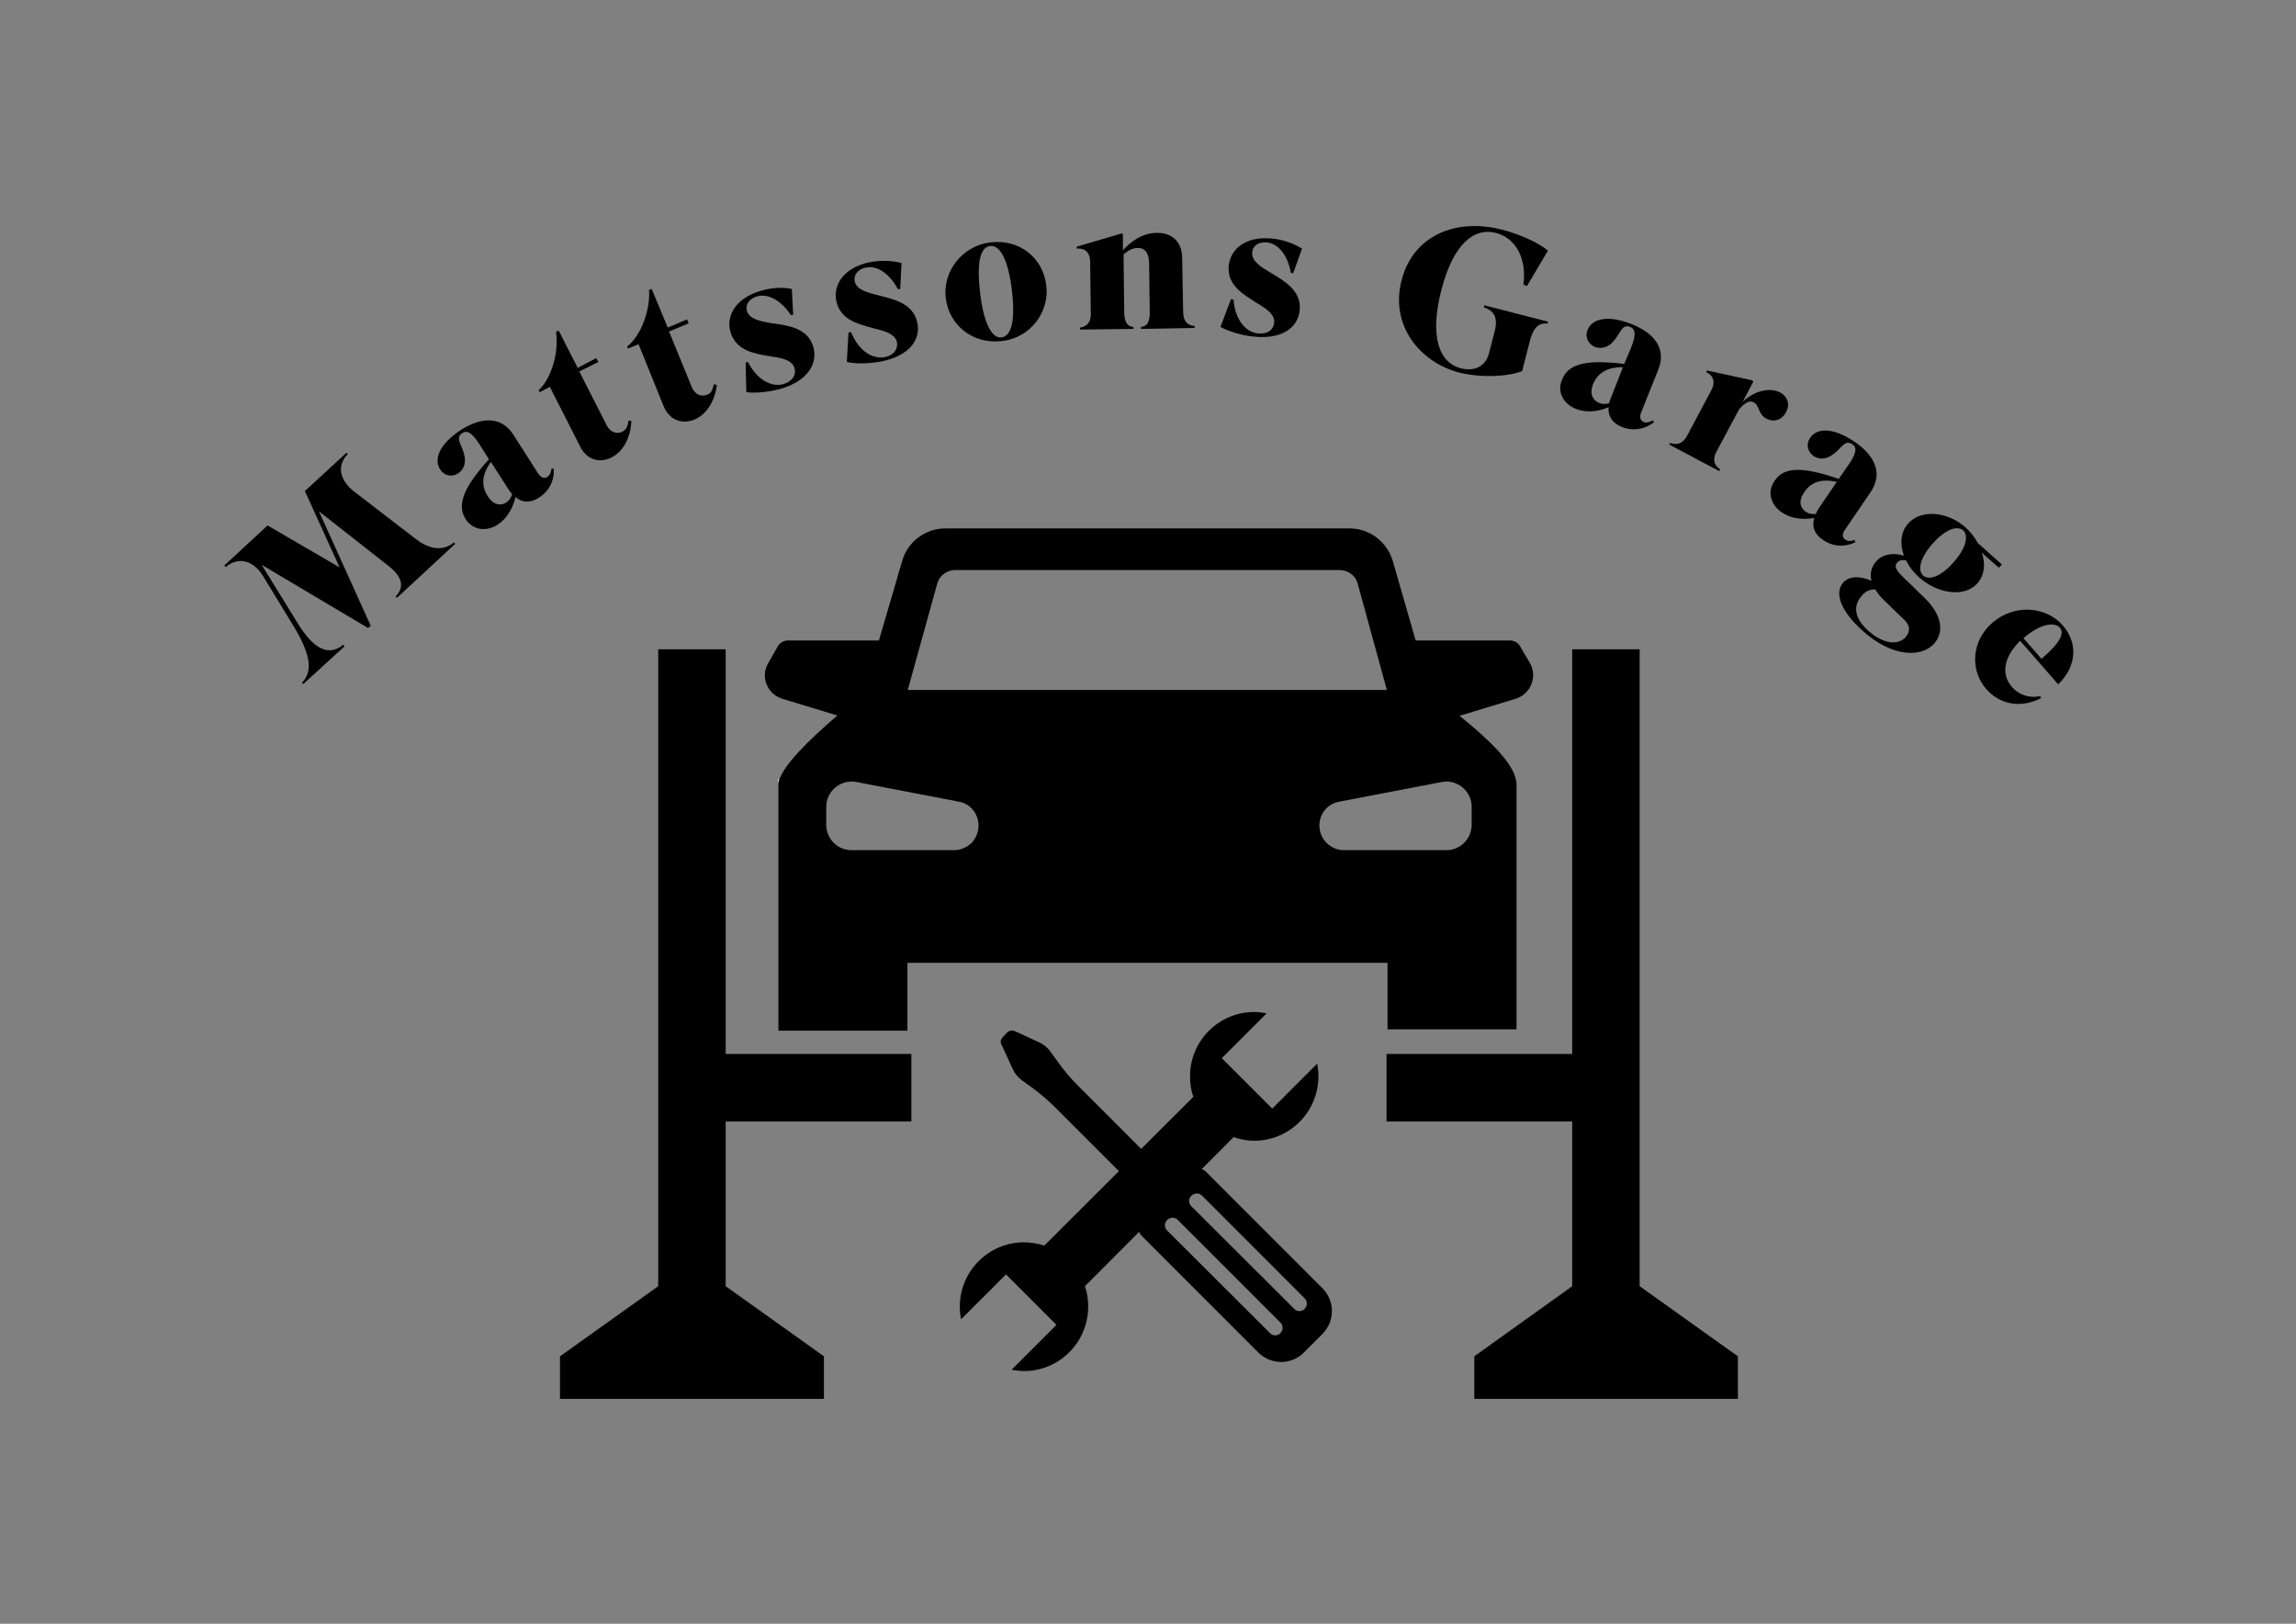 <?xml version="1.0" encoding="UTF-8" standalone="no"?>
<!-- Created with Inkscape (http://www.inkscape.org/) -->

<svg
   version="1.1"
   id="svg1"
   width="1122.56"
   height="793.76"
   viewBox="0 0 1122.56 793.76"
   xmlns="http://www.w3.org/2000/svg"
   xmlns:svg="http://www.w3.org/2000/svg">
  <rect x="0" y="0" width="1122.56" height="793.76" fill="#808080" stroke="none"/>
  <defs
     id="defs1">
    <clipPath
       clipPathUnits="userSpaceOnUse"
       id="clipPath3">
      <path
         d="M 0.64,0.16 V 793.76 H 1122.56 V 0.16 Z"
         transform="translate(-354.8,-548.19)"
         clip-rule="evenodd"
         id="path3" />
    </clipPath>
    <clipPath
       clipPathUnits="userSpaceOnUse"
       id="clipPath5">
      <path
         d="M 0.64,0.16 V 793.76 H 1122.56 V 0.16 Z"
         transform="translate(-768.68,-548.19)"
         clip-rule="evenodd"
         id="path5" />
    </clipPath>
    <clipPath
       clipPathUnits="userSpaceOnUse"
       id="clipPath7">
      <path
         d="M 0.64,29.28 V 765.12 H 1122.56 V 29.28 Z"
         transform="translate(-644.6,-526.09)"
         clip-rule="evenodd"
         id="path7" />
    </clipPath>
    <clipPath
       clipPathUnits="userSpaceOnUse"
       id="clipPath9">
      <path
         d="M 0.64,29.28 V 765.12 H 1122.56 V 29.28 Z"
         transform="translate(-637.87,-639.8)"
         clip-rule="evenodd"
         id="path9" />
    </clipPath>
    <clipPath
       clipPathUnits="userSpaceOnUse"
       id="clipPath11">
      <path
         d="M 0.64,29.28 V 765.12 H 1122.56 V 29.28 Z"
         transform="translate(-565.18,-579.74)"
         clip-rule="evenodd"
         id="path11" />
    </clipPath>
    <clipPath
       clipPathUnits="userSpaceOnUse"
       id="clipPath13">
      <path
         d="M 0.64,29.28 V 765.12 H 1122.56 V 29.28 Z"
         clip-rule="evenodd"
         id="path13" />
    </clipPath>
    <clipPath
       clipPathUnits="userSpaceOnUse"
       id="clipPath15">
      <path
         d="M 0.64,29.28 V 765.12 H 1122.56 V 29.28 Z"
         clip-rule="evenodd"
         id="path15" />
    </clipPath>
    <clipPath
       clipPathUnits="userSpaceOnUse"
       id="clipPath17">
      <path
         d="M 0.64,29.28 V 765.12 H 1122.56 V 29.28 Z"
         transform="translate(-719.53,-394.44)"
         clip-rule="evenodd"
         id="path17" />
    </clipPath>
    <clipPath
       clipPathUnits="userSpaceOnUse"
       id="clipPath19">
      <path
         d="M 0.64,29.28 V 765.12 H 1122.56 V 29.28 Z"
         transform="translate(-155.95,-249.98)"
         clip-rule="evenodd"
         id="path19" />
    </clipPath>
    <clipPath
       clipPathUnits="userSpaceOnUse"
       id="clipPath21">
      <path
         d="M 0.64,29.28 V 765.12 H 1122.56 V 29.28 Z"
         transform="translate(-250.42,-241.65)"
         clip-rule="evenodd"
         id="path21" />
    </clipPath>
    <clipPath
       clipPathUnits="userSpaceOnUse"
       id="clipPath23">
      <path
         d="M 0.64,29.28 V 765.12 H 1122.56 V 29.28 Z"
         transform="translate(-283.24,-181.6)"
         clip-rule="evenodd"
         id="path23" />
    </clipPath>
    <clipPath
       clipPathUnits="userSpaceOnUse"
       id="clipPath25">
      <path
         d="M 0.64,29.28 V 765.12 H 1122.56 V 29.28 Z"
         transform="translate(-327.11,-162.06)"
         clip-rule="evenodd"
         id="path25" />
    </clipPath>
    <clipPath
       clipPathUnits="userSpaceOnUse"
       id="clipPath27">
      <path
         d="M 0.64,29.28 V 765.12 H 1122.56 V 29.28 Z"
         transform="translate(-388.43,-179.83)"
         clip-rule="evenodd"
         id="path27" />
    </clipPath>
    <clipPath
       clipPathUnits="userSpaceOnUse"
       id="clipPath29">
      <path
         d="M 0.64,29.28 V 765.12 H 1122.56 V 29.28 Z"
         transform="translate(-438.54,-167.18)"
         clip-rule="evenodd"
         id="path29" />
    </clipPath>
    <clipPath
       clipPathUnits="userSpaceOnUse"
       id="clipPath31">
      <path
         d="M 0.64,29.28 V 765.12 H 1122.56 V 29.28 Z"
         transform="translate(-489.61,-164.94)"
         clip-rule="evenodd"
         id="path31" />
    </clipPath>
    <clipPath
       clipPathUnits="userSpaceOnUse"
       id="clipPath33">
      <path
         d="M 0.64,29.28 V 765.12 H 1122.56 V 29.28 Z"
         transform="translate(-554.14,-160.78)"
         clip-rule="evenodd"
         id="path33" />
    </clipPath>
    <clipPath
       clipPathUnits="userSpaceOnUse"
       id="clipPath35">
      <path
         d="M 0.64,29.28 V 765.12 H 1122.56 V 29.28 Z"
         transform="translate(-622.98,-157.73)"
         clip-rule="evenodd"
         id="path35" />
    </clipPath>
    <clipPath
       clipPathUnits="userSpaceOnUse"
       id="clipPath37">
      <path
         d="M 0.64,29.28 V 765.12 H 1122.56 V 29.28 Z"
         transform="translate(-744.18,-181.44)"
         clip-rule="evenodd"
         id="path37" />
    </clipPath>
    <clipPath
       clipPathUnits="userSpaceOnUse"
       id="clipPath39">
      <path
         d="M 0.64,29.28 V 765.12 H 1122.56 V 29.28 Z"
         transform="translate(-786.77,-197.13)"
         clip-rule="evenodd"
         id="path39" />
    </clipPath>
    <clipPath
       clipPathUnits="userSpaceOnUse"
       id="clipPath41">
      <path
         d="M 0.64,29.28 V 765.12 H 1122.56 V 29.28 Z"
         transform="translate(-840.57,-230.28)"
         clip-rule="evenodd"
         id="path41" />
    </clipPath>
    <clipPath
       clipPathUnits="userSpaceOnUse"
       id="clipPath43">
      <path
         d="M 0.64,29.28 V 765.12 H 1122.56 V 29.28 Z"
         transform="translate(-887.8,-251.26)"
         clip-rule="evenodd"
         id="path43" />
    </clipPath>
    <clipPath
       clipPathUnits="userSpaceOnUse"
       id="clipPath45">
      <path
         d="M 0.64,29.28 V 765.12 H 1122.56 V 29.28 Z"
         transform="translate(-940.31,-281.37)"
         clip-rule="evenodd"
         id="path45" />
    </clipPath>
    <clipPath
       clipPathUnits="userSpaceOnUse"
       id="clipPath47">
      <path
         d="M 0.64,29.28 V 765.12 H 1122.56 V 29.28 Z"
         transform="translate(-989.3,-311.96)"
         clip-rule="evenodd"
         id="path47" />
    </clipPath>
  </defs>
  <g
     id="g1">
    <path
       id="path2"
       d="M 0,0 V 80.56 L 48.04,114.83 v 20.82 H -81.01 V 114.83 L -32.98,80.56 V -230.78 H 0 v 197.79 h 90.78 l 0,32.99 z"
       style="fill:#000000;fill-opacity:1;fill-rule:nonzero;stroke:none"
       transform="translate(354.8,548.19)"
       clip-path="url(#clipPath3)" />
    <path
       id="path4"
       d="M 0,0 V 80.56 L -47.87,114.83 v 20.82 H 81.01 V 114.83 L 32.98,80.56 V -230.78 H 0 V -32.99 H -90.78 V 0 Z"
       style="fill:#000000;fill-opacity:1;fill-rule:nonzero;stroke:none"
       transform="translate(768.68,548.19)"
       clip-path="url(#clipPath5)" />
    <path
       id="path6"
       d="M 0,0 C 0,17.46 -14.09,31.55 -31.38,31.55 -34.91,31.55 -38.27,30.91 -41.47,29.79 L -114.16,102.66 c 1.12,3.2 1.6,6.4 1.6,9.93 0,17.45 -14.09,31.55 -31.38,31.55 -2.08,0 -4.16,-0.32 -6.08,-0.64 l 21.93,-21.94 -24.65,-24.67 -21.94,21.94 c -0.48,-2.08 -0.64,-4 -0.64,-6.24 0,-17.3 14.09,-31.39 31.38,-31.39 3.52,0 6.89,0.64 9.93,1.6 L -61.16,10.09 v 0 C -62.29,6.89 -62.77,3.52 -62.77,0 c 0,-17.3 14.09,-31.39 31.39,-31.39 2.08,0 4.16,0.32 6.08,0.64 L -47.24,-8.81 -22.58,15.85 -0.64,-6.09 C -0.16,-4.17 0,-2.08 0,0 Z"
       style="fill:#000000;fill-opacity:1;fill-rule:nonzero;stroke:none"
       transform="translate(644.6,526.09)"
       clip-path="url(#clipPath7)" />
    <path
       id="path8"
       d="M 0,0 C -0.64,0.8 -1.6,1.12 -2.56,1.12 -3.52,1.12 -4.48,0.8 -5.12,0 l -50.27,-50.13 c -1.45,-1.44 -1.45,-3.68 0,-5.12 0.8,-0.81 1.76,-1.13 2.72,-1.13 0.8,0 1.76,0.32 2.56,1.13 L 0,-5.13 C 1.44,-3.68 1.44,-1.44 0,0 Z m -11.85,11.85 c -0.64,0.8 -1.6,1.12 -2.56,1.12 -0.96,0 -1.92,-0.32 -2.56,-1.12 l -50.27,-50.13 c -1.44,-1.44 -1.44,-3.68 0,-5.12 0.8,-0.8 1.76,-1.12 2.72,-1.12 0.8,0 1.76,0.32 2.56,1.12 L -11.85,6.73 c 1.44,1.44 1.44,3.68 0,5.12 z m 20.5,-21.94 -57.16,-57.18 c -1.44,-1.44 -3.68,-1.44 -5.12,0 L -79.89,-41 c -1.44,1.28 -1.44,3.68 0,5.12 l 57.16,57.18 c 6.24,6.25 16.33,6.25 22.41,0 L 8.65,12.33 c 6.24,-6.25 6.24,-16.17 0,-22.42 z"
       style="fill:#000000;fill-opacity:1;fill-rule:nonzero;stroke:none"
       transform="translate(637.87,639.8)"
       clip-path="url(#clipPath9)" />
    <path
       id="path10"
       d="m 0,0 c -1.44,1.44 -3.36,2.24 -5.44,2.24 -1.92,0 -3.84,-0.8 -5.44,-2.24 l -38.27,-38.28 c -3.2,-3.2 -6.56,-6.08 -10.09,-8.8 L -65.64,-51.73 c -1.92,-1.44 -3.36,-3.2 -4.32,-5.28 L -75.57,-69.19 c -0.64,-1.12 -0.32,-2.56 0.64,-3.52 l 2.25,-2.4 c 0.96,-0.8 2.4,-1.12 3.52,-0.64 l 12.17,5.6 c 2.08,0.96 4,2.57 5.28,4.33 l 4.64,6.4 c 2.72,3.69 5.61,7.05 8.81,10.25 L 0,-10.89 C 3.05,-7.85 3.05,-3.04 0,0 Z"
       style="fill:#000000;fill-opacity:1;fill-rule:nonzero;stroke:none"
       transform="translate(565.18,579.74)"
       clip-path="url(#clipPath11)" />
    <path
       id="path12"
       d="m 380.42,380.99 h 0.48 c -0.16,0.8 -0.48,1.6 -0.48,2.24 z"
       style="fill:#ffffff;fill-opacity:1;fill-rule:nonzero;stroke:none"
       clip-path="url(#clipPath13)" />
    <path
       id="path14"
       d="m 741.3,380.99 v 2.24 c 0,-0.8 0,-1.44 -0.16,-2.24 z"
       style="fill:#ffffff;fill-opacity:1;fill-rule:nonzero;stroke:none"
       clip-path="url(#clipPath15)" />
    <path
       id="path16"
       d="m 0,0 v 8.65 c 0,6.89 -5.45,12.49 -12.33,12.49 h -50.28 c -3.2,0 -6.24,-1.44 -8.32,-3.52 C -73.17,15.38 -74.45,12.33 -74.45,9.13 c 0,-5.77 4,-10.73 9.76,-11.69 L -14.57,-12.17 C -7.05,-13.61 0,-7.69 0,0 Z m -244.49,17.62 c -2.24,2.08 -5.28,3.52 -8.48,3.52 h -50.27 C -310.13,21.14 -315.57,15.54 -315.57,8.65 V 0 c 0,-7.69 7.04,-13.61 14.73,-12.17 l 50.11,9.61 c 5.6,0.96 9.61,5.92 9.61,11.69 0,3.2 -1.28,6.25 -3.37,8.49 z M -261.14,-109.7 c 1.28,-3.69 4.81,-6.09 8.81,-6.09 h 187.64 c 4.01,0 7.53,2.4 8.81,6.09 l 14.41,52.53 H -275.71 Z M 28.49,-70.31 23.69,-78.47 c -0.96,-1.77 -2.88,-2.89 -5.12,-2.89 H -27.38 L -38.59,-120.27 c -2.88,-9.45 -11.37,-15.86 -21.13,-15.86 H -257.29 c -9.77,0 -18.42,6.41 -21.14,15.86 l -11.37,38.91 h -44.35 c -2.08,0 -4.16,1.12 -5.12,2.89 l -4.64,8.16 c -4,6.73 -0.48,15.22 6.88,17.46 l 26.9,8.17 c -14.73,12.65 -25.62,23.7 -28.34,31.23 -0.32,0.8 -0.48,1.6 -0.48,2.24 v 120.6 H -275.87 V 76.24 H -41.15 V 108.75 H 21.93 V -11.21 c 0,-0.8 -0.16,-1.44 -0.32,-2.24 C 19.85,-21.78 8.8,-32.67 -5.93,-44.52 l 27.38,-8.33 C 28.81,-55.09 32.34,-63.58 28.49,-70.31 Z"
       style="fill:#000000;fill-opacity:1;fill-rule:nonzero;stroke:none"
       transform="translate(719.53,394.44)"
       clip-path="url(#clipPath17)" />
    <path
       id="path18"
       d="M 0,0 25.3,55.9 24.02,57.02 -28.02,26.11 -10.24,54.93 c 7.36,12.02 14.89,16.34 22.09,10.25 l 0.64,0.81 -20.17,18.41 -0.64,-0.64 C -3.04,78.32 -3.84,70.31 -12.33,56.22 L -27.38,31.55 C -31.86,24.19 -39.22,21.78 -45.63,27.23 L -46.27,26.43 -25.13,6.89 10.09,27.39 -6.88,-9.93 l 20.33,-18.74 0.64,0.64 C 8.33,-22.1 10.41,-14.89 17.29,-9.61 l 30.42,23.39 c 7.21,5.44 13.61,5.28 18.26,1.44 l 0.64,0.64 -28.5,26.42 -0.64,-0.64 c 4.32,-4.48 3.52,-9.45 -3.36,-14.89 z"
       style="fill:#000000;fill-opacity:1;fill-rule:nonzero;stroke:none"
       transform="translate(155.95,249.98)"
       clip-path="url(#clipPath19)" />
    <path
       id="path20"
       d="m 0,0 c -0.64,-0.96 -1.45,-1.76 -2.09,-2.88 l -8.32,-12.97 c -5.44,7.53 -4,12.97 -1.6,16.65 2.72,4.49 6.4,4.97 9.12,3.21 C -1.61,3.05 -0.64,1.93 0,0 Z m 1.6,1.29 c -1.28,5.76 -4.49,10.89 -8.81,13.61 -4.96,3.2 -11.69,3.04 -15.53,-2.72 -3.84,-6.25 -2.56,-13.94 11.37,-29.31 L -16.02,-24.5 c -3.68,-5.77 -6.08,-6.89 -8.32,-5.45 -3.84,2.41 -0.16,5.61 0.96,10.9 C -22.42,-14.73 -24.02,-11.85 -26.42,-10.25 c -3.04,1.93 -6.73,1.29 -8.81,-1.92 -3.2,-4.96 -0.48,-12.33 10.25,-19.38 11.53,-7.2 20.33,-5.6 25.46,2.25 L 12.64,-10.25 c 1.44,2.09 3.05,2.73 4.49,1.77 1.12,-0.65 1.92,-2.09 2.08,-4.17 L 20.33,-12.49 c 0.32,5.77 -2.24,10.89 -7.21,14.1 -4,2.56 -8,2.72 -11.52,-0.32 z"
       style="fill:#000000;fill-opacity:1;fill-rule:nonzero;stroke:none"
       transform="translate(250.42,241.65)"
       clip-path="url(#clipPath21)" />
    <path
       id="path22"
       d="m 0,0 13.45,26.42 c 1.76,3.36 4.96,4.33 7.52,3.04 C 22.89,28.5 23.69,26.9 24.01,24.02 l 1.44,0.16 C 25.13,31.87 21.77,38.91 15.85,41.96 9.76,45.16 3.52,42.92 0.48,36.83 L -14.41,7.52 -19.38,10.09 -19.86,9.12 C -13.61,3.36 -9.93,-9.29 -11.37,-19.38 l 1.28,-0.64 9.29,18.25 9.12,-4.8 0.96,1.92 z"
       style="fill:#000000;fill-opacity:1;fill-rule:nonzero;stroke:none"
       transform="translate(283.24,181.6)"
       clip-path="url(#clipPath23)" />
    <path
       id="path24"
       d="m 0,0 11.2,27.38 c 1.6,3.53 4.65,4.65 7.37,3.53 1.92,-0.64 2.72,-2.25 3.36,-5.13 L 23.37,26.1 C 22.41,33.79 18.57,40.52 12.32,43.08 6.08,45.64 0,42.92 -2.57,36.67 L -14.89,6.24 -20.02,8.32 -20.5,7.36 c 6.73,-5.28 11.37,-17.61 10.73,-27.7 l 1.28,-0.48 7.85,18.89 9.44,-4 0.8,1.92 z"
       style="fill:#000000;fill-opacity:1;fill-rule:nonzero;stroke:none"
       transform="translate(327.11,162.06)"
       clip-path="url(#clipPath25)" />
    <path
       id="path26"
       d="m 0,0 c -1.28,-3.84 -5.93,-4.8 -11.53,-5.6 -7.69,-1.28 -16.81,-2.56 -19.69,-11.69 -2.41,-7.85 2.24,-16.5 14.09,-20.18 C -11.53,-39.23 -6.09,-39.55 -1.28,-38.59 l 0.64,12.65 -1.12,0.16 c -4.81,-7.37 -11.37,-10.73 -16.66,-9.13 -3.68,1.12 -5.76,4 -4.8,7.21 1.44,4 6.57,4.96 12.49,5.92 7.84,1.12 16.97,2.25 19.85,11.21 2.56,8.49 -2.72,16.66 -14.89,20.5 -6.24,1.93 -13.61,2.57 -17.77,1.93 l -0.32,-14.42 L -22.74,-2.88 C -18.42,5.61 -11.37,9.77 -5.13,7.85 -0.8,6.41 0.96,3.21 0,0 Z"
       style="fill:#000000;fill-opacity:1;fill-rule:nonzero;stroke:none"
       transform="translate(388.43,179.83)"
       clip-path="url(#clipPath27)" />
    <path
       id="path28"
       d="m 0,0 c -0.96,-3.84 -5.6,-5.28 -10.89,-6.56 -7.68,-2.09 -16.65,-4.01 -18.73,-13.3 -1.76,-8.17 3.68,-16.33 15.85,-19.06 5.6,-1.12 11.21,-0.96 16.01,0.32 l -0.64,12.66 -1.12,0.16 c -4.16,-7.85 -10.41,-11.85 -15.85,-10.57 -3.68,0.8 -5.92,3.52 -5.28,6.72 0.96,4.17 6.08,5.45 11.84,6.89 7.69,1.92 16.66,4 18.74,13.13 1.92,8.65 -4.17,16.18 -16.65,18.9 -6.41,1.44 -13.61,1.44 -17.78,0.48 L -23.7,-4.64 -22.41,-4.8 C -18.89,4.01 -12.17,8.65 -5.76,7.37 -1.44,6.41 0.64,3.36 0,0 Z"
       style="fill:#000000;fill-opacity:1;fill-rule:nonzero;stroke:none"
       transform="translate(438.54,167.18)"
       clip-path="url(#clipPath29)" />
    <path
       id="path30"
       d="M 0,0 C 3.85,-0.48 7.21,-5.45 5.13,-23.06 3.37,-37.48 -0.48,-45.32 -5.6,-44.68 c -3.84,0.48 -6.88,5.76 -4.8,22.9 C -8.8,-7.53 -4.8,0.64 0,0 Z M -27.21,-19.22 C -28.82,-32.51 -18.89,-44.84 -5.44,-46.45 9.13,-48.21 20.5,-38.6 21.94,-25.3 23.54,-12.65 14.41,0.16 0.32,1.76 -13.93,3.52 -25.61,-5.93 -27.21,-19.22 Z"
       style="fill:#000000;fill-opacity:1;fill-rule:nonzero;stroke:none"
       transform="translate(489.61,164.94)"
       clip-path="url(#clipPath31)" />
    <path
       id="path32"
       d="m 0,0 -26.1,0.32 v -0.97 c 2.72,-0.32 5.44,-2.08 5.28,-7.04 l -0.32,-24.83 c 0,-5.76 -3.36,-7.04 -6.56,-6.72 v -0.96 l 21.77,-6.41 0.8,0.16 v 8.01 C -1.12,-42.93 4.64,-46.93 11.36,-46.93 c 7.21,-0.16 12.49,4 12.49,12.49 L 24.33,-8.33 c 0,4.96 2.56,6.72 5.61,6.88 v 0.97 L 3.68,0 V -0.97 C 6.56,-1.29 8,-2.89 8,-8.17 L 7.68,-32.52 c -0.16,-4.8 -2.24,-7.2 -5.6,-7.04 -2.4,0 -4.81,1.28 -6.89,3.2 L -4.49,-7.85 c 0.16,5.12 1.92,6.72 4.49,6.88 z"
       style="fill:#000000;fill-opacity:1;fill-rule:nonzero;stroke:none"
       transform="translate(554.14,160.78)"
       clip-path="url(#clipPath33)" />
    <path
       id="path34"
       d="m 0,0 c 0.32,-4 -3.68,-6.72 -8.48,-9.61 -6.57,-4.16 -14.57,-8.65 -13.77,-18.09 0.8,-8.33 8.32,-14.58 20.81,-13.46 5.76,0.48 10.89,2.41 15.05,4.97 L 9.29,-24.18 8.17,-24.34 c -1.6,-8.81 -6.25,-14.41 -11.85,-14.9 -3.84,-0.32 -6.89,1.61 -7.05,4.81 -0.48,4.32 4.01,7.05 9.13,10.09 6.89,4.16 14.89,8.81 14.09,18.1 C 11.69,2.57 3.68,8.01 -9.12,6.89 -15.69,6.41 -22.57,4.17 -26.26,2.08 l 5.13,-13.61 1.28,0.32 c 0.64,9.45 5.76,16.02 12.17,16.5 C -3.2,5.77 -0.32,3.37 0,0 Z"
       style="fill:#000000;fill-opacity:1;fill-rule:nonzero;stroke:none"
       transform="translate(622.98,157.73)"
       clip-path="url(#clipPath35)" />
    <path
       id="path36"
       d="m 0,0 c -7.2,2.72 -20.01,3.36 -30.9,0.64 -18.89,-4.97 -33.78,-22.91 -28.02,-45.01 5.61,-22.1 26.74,-30.59 49,-24.82 8.32,2.08 17.77,6.24 22.57,10.25 l -10.25,17.3 -1.76,-0.65 c 1.76,-13.13 -4,-22.9 -13.45,-25.3 -10.4,-2.72 -20.65,4.96 -26.57,27.55 C -45.63,-16.02 -40.02,-4.01 -30.1,-1.45 c 6.25,1.61 12.17,-0.32 13.93,-7.36 l 2.72,-10.57 C -11.37,-27.07 -14.57,-29.79 -18.73,-31.23 l 0.32,-0.97 31.06,8.01 -0.16,0.96 c -3.2,-0.48 -6.72,0.64 -8.65,8.33 z"
       style="fill:#000000;fill-opacity:1;fill-rule:nonzero;stroke:none"
       transform="translate(744.18,181.44)"
       clip-path="url(#clipPath37)" />
    <path
       id="path38"
       d="m 0,0 c 0.16,-1.12 0.64,-2.24 1.12,-3.36 l 5.6,-14.26 c -9.28,-0.16 -12.8,4.17 -14.57,8.17 -1.92,4.81 -0.16,8.01 2.89,9.29 C -3.52,0.48 -1.92,0.48 0,0 Z m -0.32,1.92 c -5.44,2.4 -11.37,2.73 -16.01,0.8 -5.6,-2.24 -9.45,-7.84 -6.73,-14.25 C -20.33,-18.42 -13.29,-21.78 7.36,-19.22 L 10.73,-27.23 c 2.56,-6.4 2.08,-8.96 -0.48,-10.09 -4.17,-1.6 -4.65,3.21 -8.33,7.21 -2.88,3.2 -6.24,3.52 -8.96,2.56 -3.21,-1.44 -4.97,-4.8 -3.53,-8.32 2.24,-5.45 9.77,-7.53 21.78,-2.73 12.65,5.13 16.33,13.3 12.81,22.1 L 15.69,4.32 C 14.73,6.57 15.05,8.33 16.81,9.13 17.93,9.61 19.53,9.45 21.29,8.33 L 21.93,9.29 C 17.29,12.81 11.53,13.77 6.08,11.53 1.76,9.77 -0.64,6.57 -0.32,1.92 Z"
       style="fill:#000000;fill-opacity:1;fill-rule:nonzero;stroke:none"
       transform="translate(786.77,197.13)"
       clip-path="url(#clipPath39)" />
    <path
       id="path40"
       d="m 0,0 -24.5,-12.97 0.48,-0.8 c 2.72,0.96 5.92,0.96 8.33,-3.52 l 11.68,-21.95 c 2.72,-4.96 0.48,-7.84 -2.4,-9.12 l 0.48,-0.8 22.1,4.8 0.48,0.64 -5.13,9.77 c 6.73,-6.09 13.93,-6.73 18.26,-4.48 4,2.24 4.8,6.24 2.88,9.6 -1.92,3.85 -5.93,5.13 -9.61,3.21 -4.16,-2.24 -3.2,-6.41 -6.24,-8.01 C 14.73,-34.75 12.48,-33.31 9.76,-30.27 L -1.29,-9.61 c -2.4,4.49 -0.64,7.21 1.77,8.81 z"
       style="fill:#000000;fill-opacity:1;fill-rule:nonzero;stroke:none"
       transform="translate(840.57,230.28)"
       clip-path="url(#clipPath41)" />
    <path
       id="path42"
       d="m 0,0 c 0.32,-0.96 0.96,-1.92 1.6,-3.04 l 8.64,-12.65 c -8.96,-2.08 -13.45,1.28 -15.85,4.96 -3.04,4.33 -2.08,7.69 0.64,9.61 C -3.53,-0.16 -2.08,0.16 0,0 Z m -0.8,1.92 c -5.77,1.13 -11.69,0.17 -15.85,-2.72 -4.97,-3.36 -7.53,-9.61 -3.53,-15.37 4.01,-6.09 11.69,-7.85 31.38,-0.96 L 16.17,-24.34 c 3.84,-5.61 4,-8.33 1.6,-9.77 -3.68,-2.56 -5.12,2.08 -9.61,5.13 -3.52,2.56 -6.88,2.24 -9.28,0.64 -2.89,-2.09 -3.85,-5.77 -1.6,-8.97 3.2,-4.81 11.2,-5.13 21.77,2.08 11.21,7.69 13.13,16.49 7.84,24.34 L 14.25,7.69 c -1.44,1.92 -1.44,3.84 0.16,4.81 0.96,0.8 2.56,0.96 4.48,0.16 l 0.48,1.12 C 14.09,16.34 8.32,16.02 3.52,12.66 -0.48,10.09 -2.08,6.41 -0.8,1.92 Z"
       style="fill:#000000;fill-opacity:1;fill-rule:nonzero;stroke:none"
       transform="translate(887.8,251.26)"
       clip-path="url(#clipPath43)" />
    <path
       id="path44"
       d="m 0,0 c 2.4,2.24 8.17,1.12 14.89,-6.56 6.73,-7.69 7.05,-13.3 4.64,-15.54 C 16.81,-24.34 11.37,-23.22 4.64,-15.69 -2.24,-7.85 -2.56,-2.24 0,0 Z m -8.64,30.11 c 2.08,-2.4 2.56,-5.44 -0.48,-8.33 L -18.89,12.33 C -20.81,10.57 -22.25,8.65 -23.53,6.73 -26.1,6.73 -28.34,7.69 -30.1,9.93 c -4.64,5.13 -3.2,11.37 3.36,17.14 7.53,6.72 14.73,6.89 18.1,3.04 z M -29.14,27.39 C -40.35,17.62 -43.55,8.49 -39.22,3.53 -36.18,0 -30.74,0.16 -25.3,2.56 -26.1,-0.8 -25.62,-4 -23.05,-6.88 -20.01,-10.41 -15.05,-11.37 -9.44,-9.77 c -2.09,-5.76 -1.61,-11.53 2.08,-15.69 6.24,-7.05 19.05,-5.93 27.86,1.76 2.4,2.08 4.48,4.8 6.24,7.85 l 11.69,10.41 -1.44,1.6 -3.85,-3.36 c -1.76,-1.61 -3.2,-2.73 -4.48,-4.01 1.76,5.29 1.44,10.73 -2.08,14.9 -6.73,7.52 -19.85,4.8 -28.34,-2.57 -2.88,-2.56 -5.12,-5.44 -6.56,-8.48 -2.25,-0.49 -3.69,0 -4.49,1.12 -1.28,1.6 -0.96,3.2 3.21,7.2 L 0.96,11.21 c 7.85,7.85 9.61,16.02 4.33,22.1 -6.09,6.73 -20.18,6.73 -34.43,-5.92 z"
       style="fill:#000000;fill-opacity:1;fill-rule:nonzero;stroke:none"
       transform="translate(940.31,281.37)"
       clip-path="url(#clipPath45)" />
    <path
       id="path46"
       d="M 0,0 8.81,10.09 C 18.1,2.24 20.18,-2.56 17.78,-5.12 15.21,-8.17 7.85,-6.88 0,0 Z m -18.09,24.99 c -8.16,-9.45 -7.36,-23.55 2.88,-32.52 10.73,-9.28 26.1,-8.16 34.43,1.29 C 26.74,2.4 26.1,13.78 16.98,22.58 L -1.6,1.28 c -8.32,8.17 -9.28,16.66 -4,22.58 3.36,3.85 8.33,5.61 13.77,4.49 l 0.48,0.96 C -1.12,34.27 -11.2,32.67 -18.09,24.99 Z"
       style="fill:#000000;fill-opacity:1;fill-rule:nonzero;stroke:none"
       transform="translate(989.3,311.96)"
       clip-path="url(#clipPath47)" />
  </g>
</svg>
